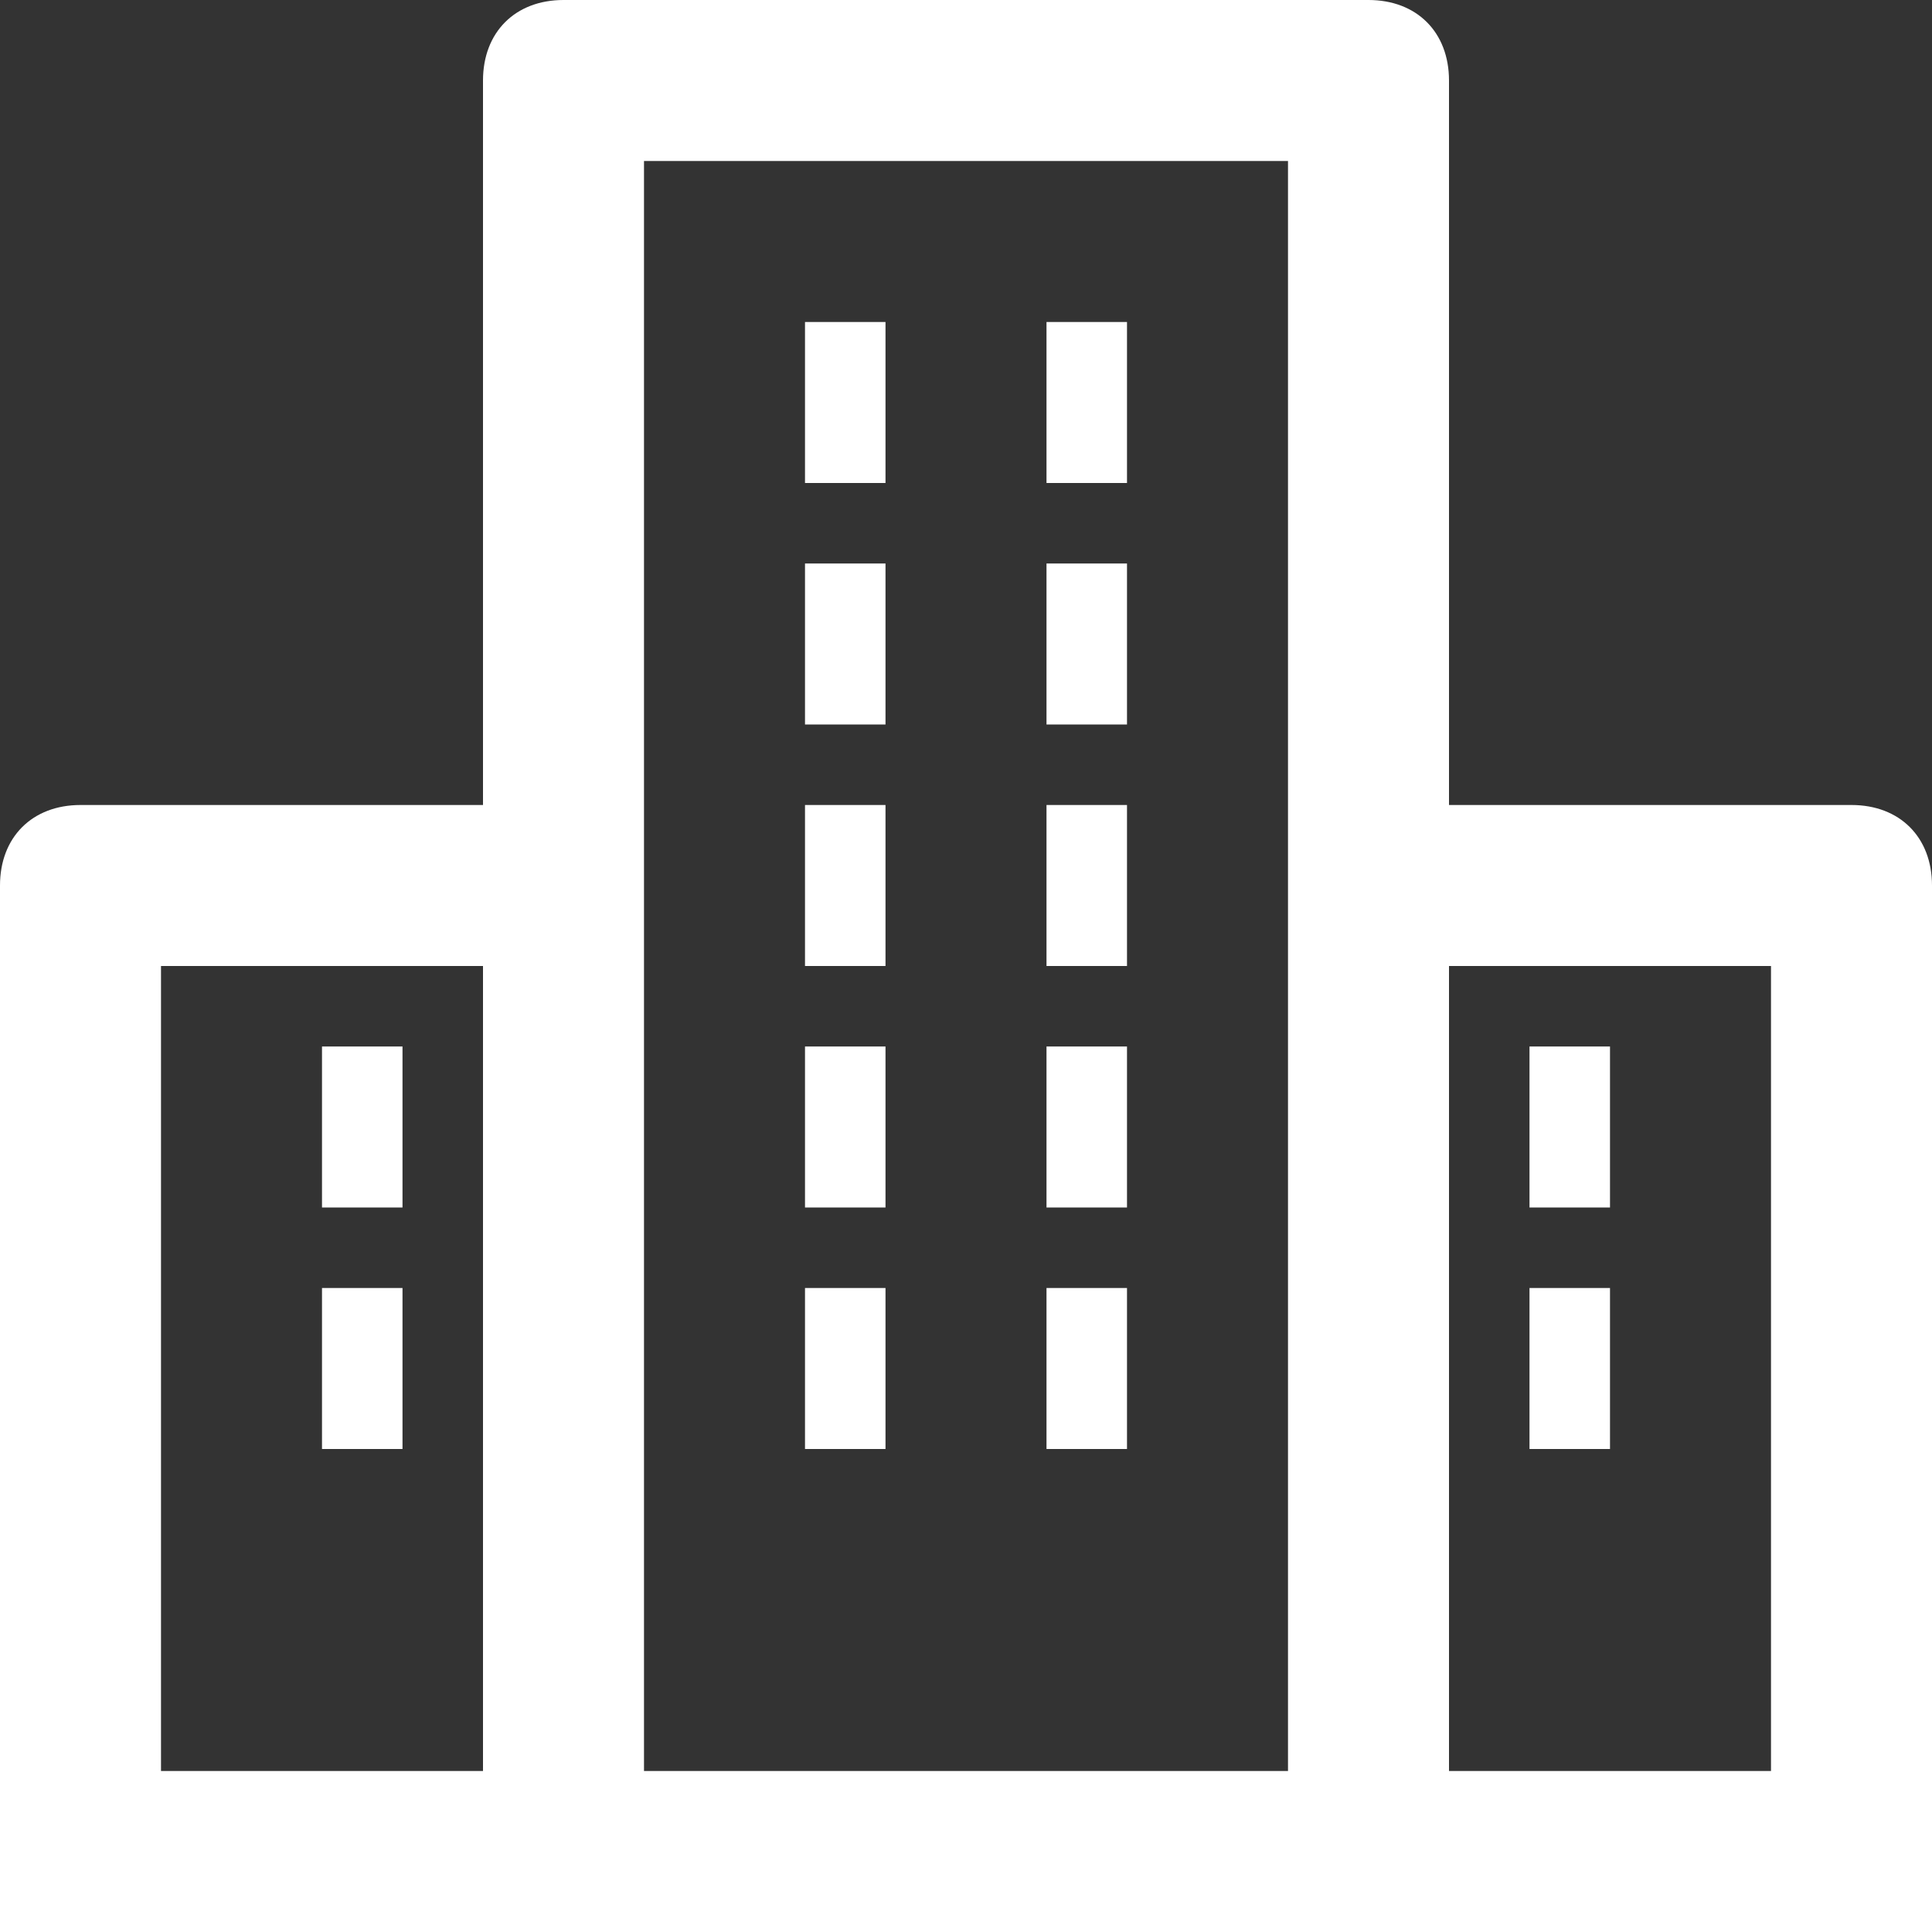 <svg width="24" height="24" viewBox="0 0 24 24" fill="white" xmlns="http://www.w3.org/2000/svg">
<rect x="0" y="0" width="24" height="24" fill="#333333" stroke="none"/>
<path d="M23 10H18V1C18 0.4 17.6 0 17 0H7C6.4 0 6 0.4 6 1V10H1C0.4 10 0 10.4 0 11V24H24V11C24 10.4 23.6 10 23 10ZM2 22V12H6V22H2ZM8 22V11V2H16V11V22H8ZM18 22V12H22V22H18Z" />
<path d="M5 13H4V15H5V13Z" />
<path d="M5 16H4V18H5V16Z" />
<path d="M20 13H19V15H20V13Z" />
<path d="M20 16H19V18H20V16Z" />
<path d="M11 4H10V6H11V4Z" />
<path d="M11 7H10V9H11V7Z" />
<path d="M11 10H10V12H11V10Z" />
<path d="M11 13H10V15H11V13Z" />
<path d="M11 16H10V18H11V16Z" />
<path d="M14 4H13V6H14V4Z" />
<path d="M14 7H13V9H14V7Z" />
<path d="M14 10H13V12H14V10Z" />
<path d="M14 13H13V15H14V13Z" />
<path d="M14 16H13V18H14V16Z" />
</svg>
